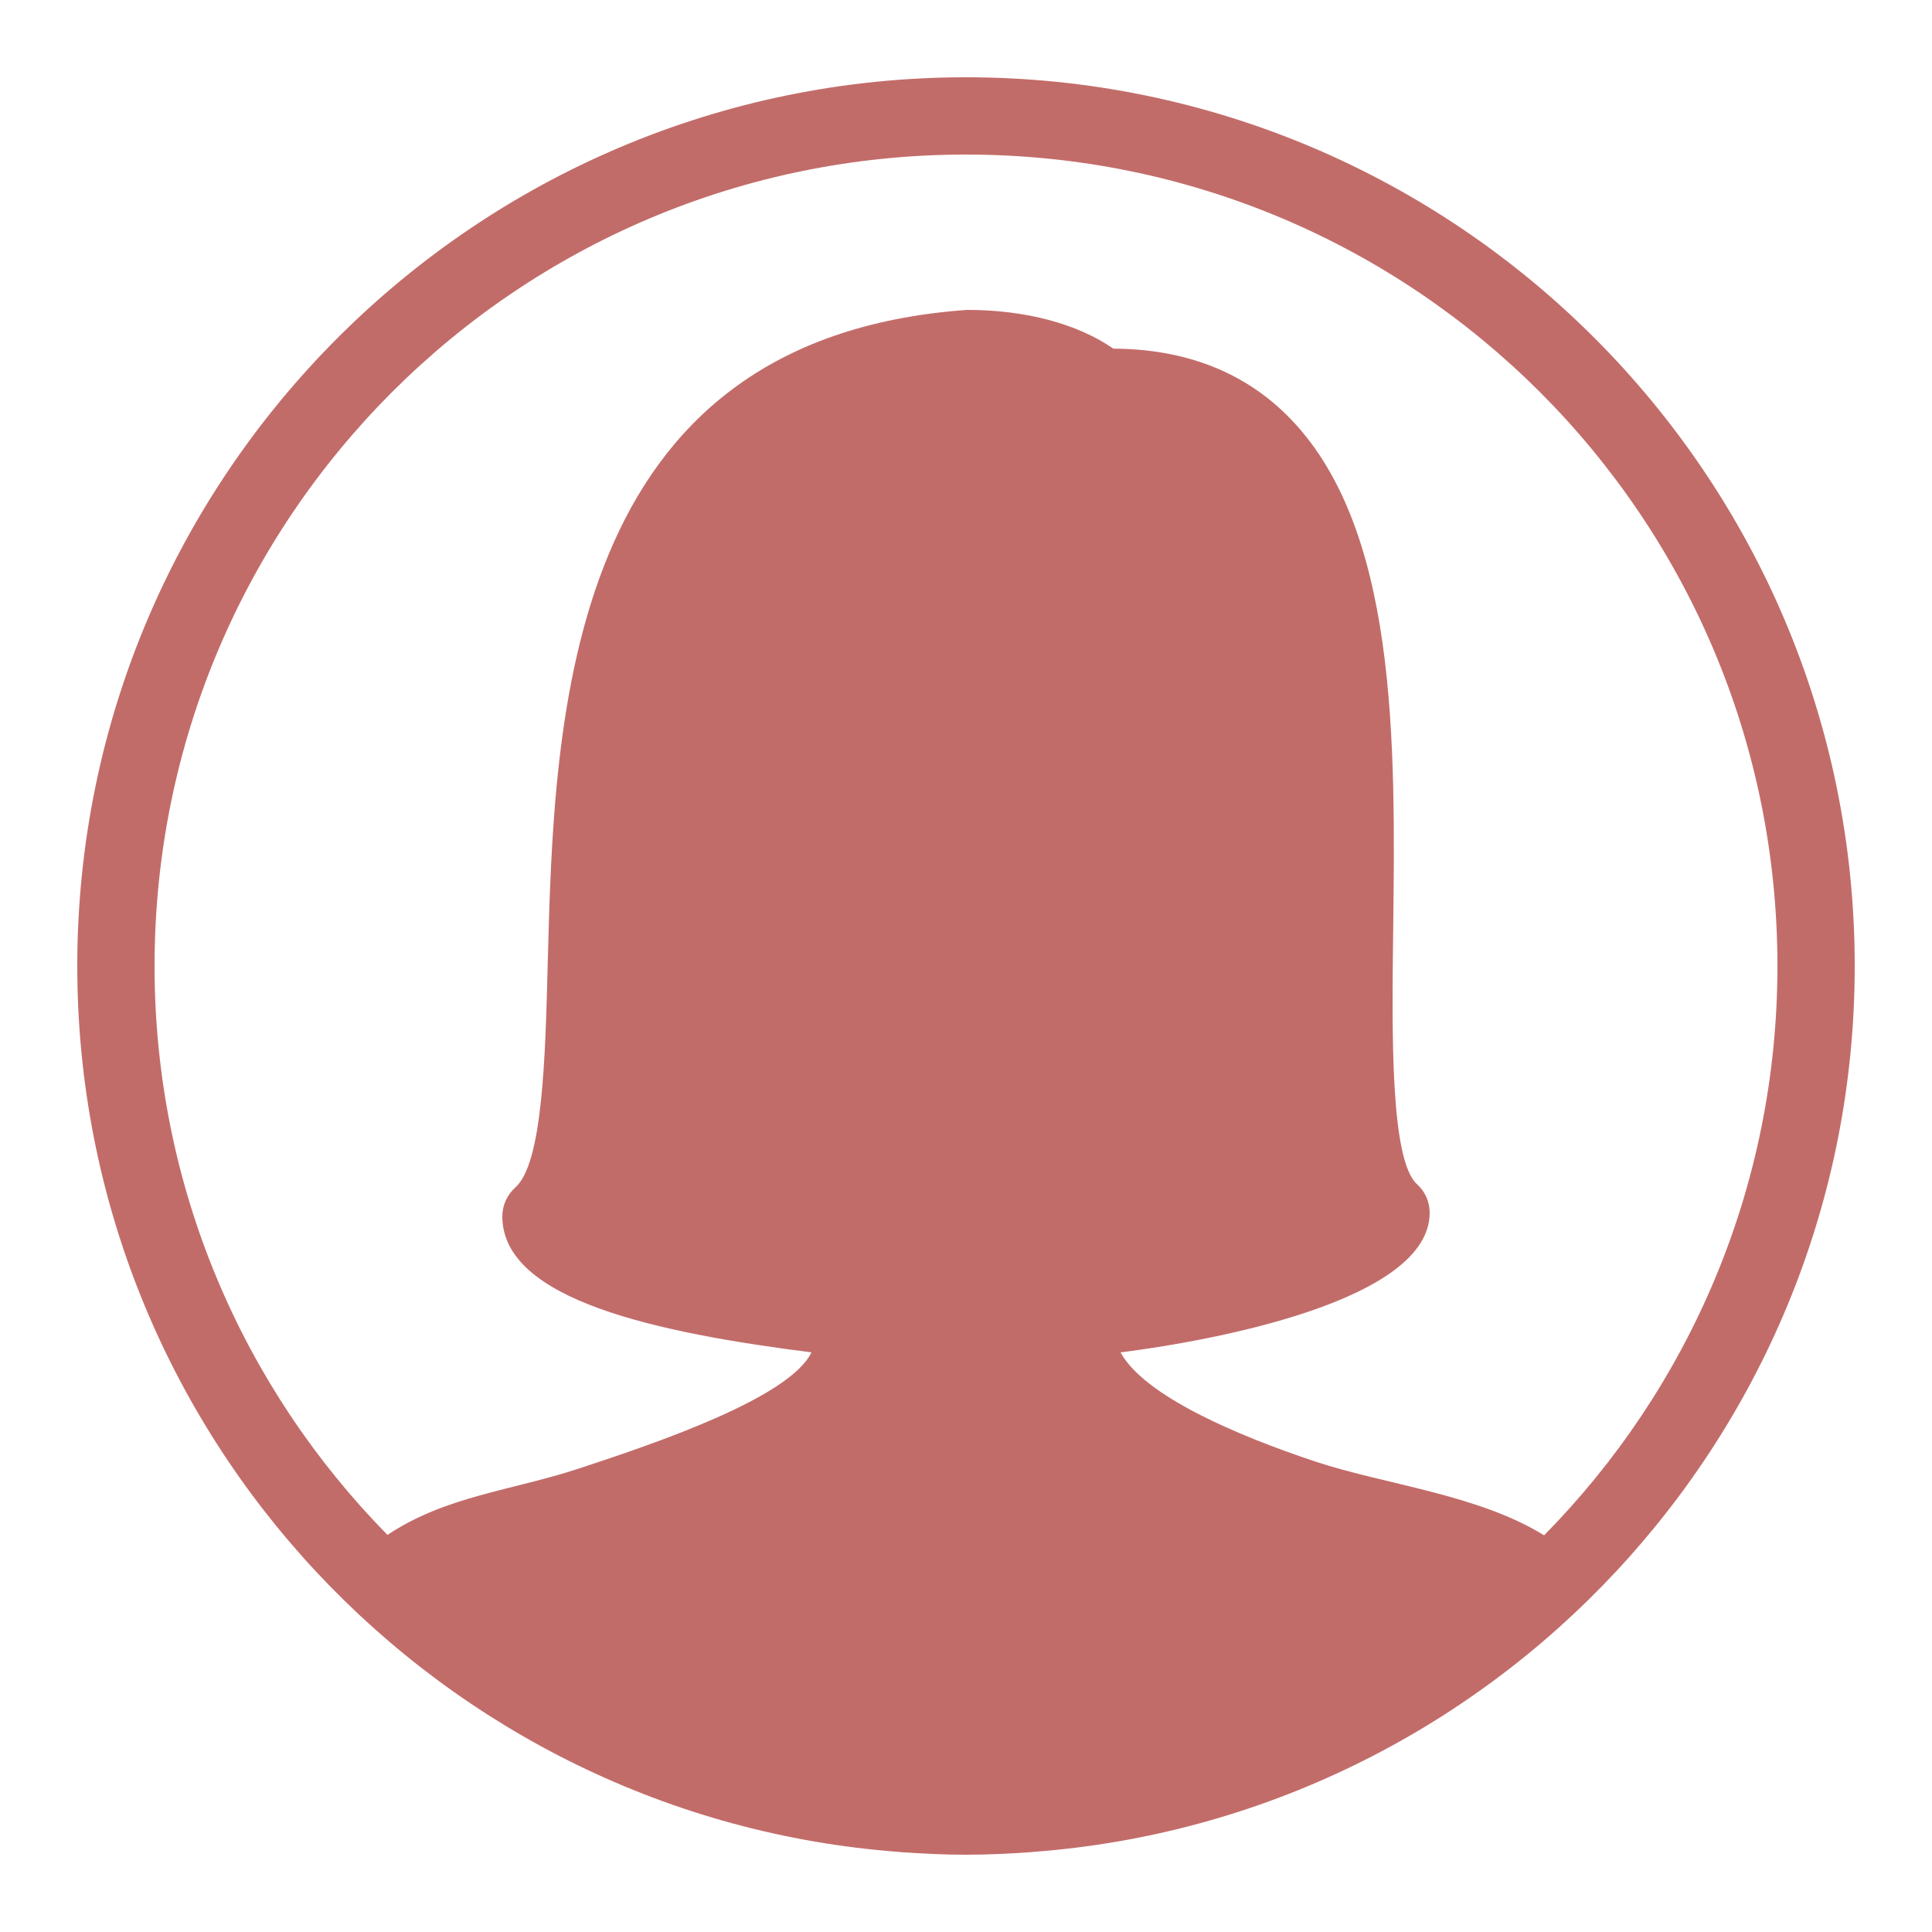 <svg width="22" height="22" viewBox="0 0 22 22" fill="none" xmlns="http://www.w3.org/2000/svg">
<path d="M11 0.88C5.416 0.88 0.88 5.416 0.88 11C0.88 16.326 5.008 20.696 10.234 21.088C10.245 21.089 10.255 21.09 10.265 21.091C10.508 21.108 10.753 21.12 11 21.12C11.247 21.12 11.492 21.108 11.735 21.091C11.745 21.09 11.755 21.089 11.766 21.088C16.992 20.696 21.12 16.326 21.12 11C21.12 5.416 16.584 0.88 11 0.88ZM11 1.76C16.108 1.76 20.24 5.892 20.24 11C20.24 13.529 19.225 15.816 17.583 17.483C16.829 17.016 15.767 16.905 14.978 16.643C14.088 16.347 13.029 15.895 12.76 15.4C13.824 15.265 16.28 14.811 16.28 13.81C16.28 13.686 16.228 13.568 16.136 13.485C15.832 13.21 15.85 11.778 15.864 10.628C15.891 8.443 15.922 5.966 14.641 4.715C14.139 4.224 13.478 3.974 12.678 3.97C12.271 3.689 11.685 3.529 11.015 3.529H11.009C6.422 3.859 6.311 8.141 6.237 10.973C6.21 12.039 6.179 13.246 5.869 13.521C5.775 13.605 5.72 13.725 5.72 13.851C5.72 14.806 7.487 15.176 9.24 15.4C8.992 15.914 7.497 16.425 6.6 16.72C5.822 16.976 5.082 17.033 4.412 17.478C2.773 15.811 1.76 13.526 1.76 11C1.76 5.892 5.892 1.76 11 1.76Z" fill="#C26C69"/>
</svg>
